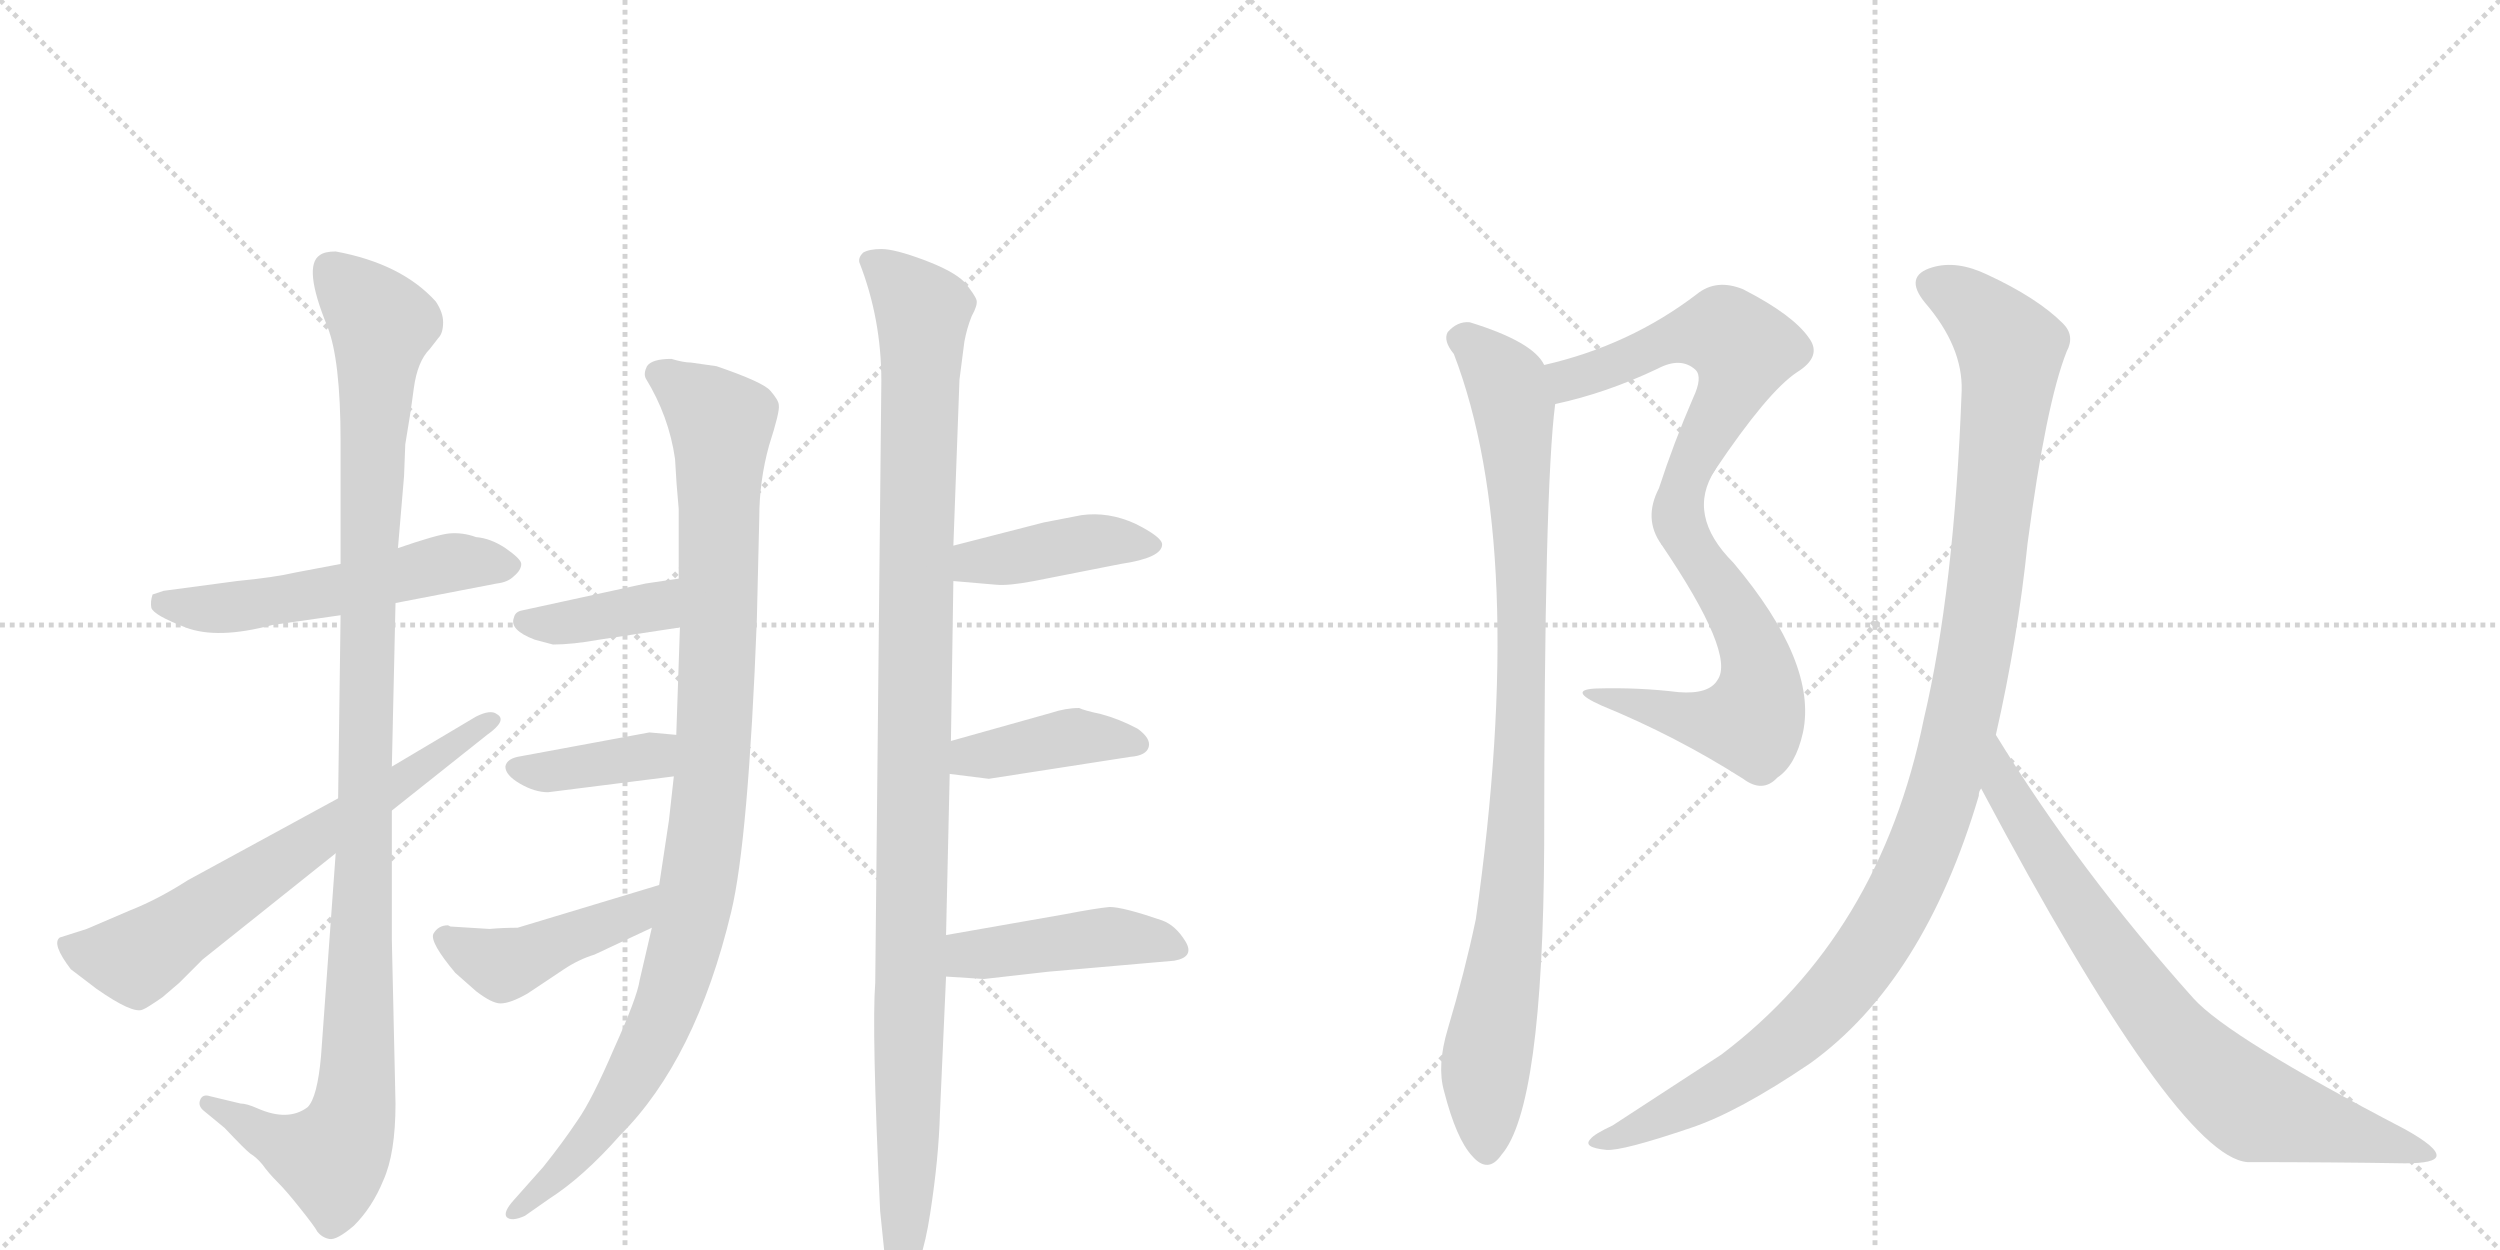 <svg version="1.1" viewBox="0 0 2048 1024" xmlns="http://www.w3.org/2000/svg">
  <g stroke="lightgray" stroke-dasharray="1,1" stroke-width="1" transform="scale(4, 4)">
    <line x1="0" y1="0" x2="256" y2="256"></line>
    <line x1="256" y1="0" x2="0" y2="256"></line>
    <line x1="128" y1="0" x2="128" y2="256"></line>
    <line x1="0" y1="128" x2="256" y2="128"></line>
    <line x1="256" y1="0" x2="512" y2="256"></line>
    <line x1="512" y1="0" x2="256" y2="256"></line>
    <line x1="384" y1="0" x2="384" y2="256"></line>
    <line x1="256" y1="128" x2="512" y2="128"></line>
  </g>
<g transform="scale(1, -1) translate(0, -850)">
   <style type="text/css">
    @keyframes keyframes0 {
      from {
       stroke: black;
       stroke-dashoffset: 547;
       stroke-width: 128;
       }
       64% {
       animation-timing-function: step-end;
       stroke: black;
       stroke-dashoffset: 0;
       stroke-width: 128;
       }
       to {
       stroke: black;
       stroke-width: 1024;
       }
       }
       #make-me-a-hanzi-animation-0 {
         animation: keyframes0 0.695s both;
         animation-delay: 0s;
         animation-timing-function: linear;
       }
    @keyframes keyframes1 {
      from {
       stroke: black;
       stroke-dashoffset: 1117;
       stroke-width: 128;
       }
       78% {
       animation-timing-function: step-end;
       stroke: black;
       stroke-dashoffset: 0;
       stroke-width: 128;
       }
       to {
       stroke: black;
       stroke-width: 1024;
       }
       }
       #make-me-a-hanzi-animation-1 {
         animation: keyframes1 1.159s both;
         animation-delay: 0.695s;
         animation-timing-function: linear;
       }
    @keyframes keyframes2 {
      from {
       stroke: black;
       stroke-dashoffset: 663;
       stroke-width: 128;
       }
       68% {
       animation-timing-function: step-end;
       stroke: black;
       stroke-dashoffset: 0;
       stroke-width: 128;
       }
       to {
       stroke: black;
       stroke-width: 1024;
       }
       }
       #make-me-a-hanzi-animation-2 {
         animation: keyframes2 0.79s both;
         animation-delay: 1.854s;
         animation-timing-function: linear;
       }
    @keyframes keyframes3 {
      from {
       stroke: black;
       stroke-dashoffset: 1015;
       stroke-width: 128;
       }
       77% {
       animation-timing-function: step-end;
       stroke: black;
       stroke-dashoffset: 0;
       stroke-width: 128;
       }
       to {
       stroke: black;
       stroke-width: 1024;
       }
       }
       #make-me-a-hanzi-animation-3 {
         animation: keyframes3 1.076s both;
         animation-delay: 2.644s;
         animation-timing-function: linear;
       }
    @keyframes keyframes4 {
      from {
       stroke: black;
       stroke-dashoffset: 385;
       stroke-width: 128;
       }
       56% {
       animation-timing-function: step-end;
       stroke: black;
       stroke-dashoffset: 0;
       stroke-width: 128;
       }
       to {
       stroke: black;
       stroke-width: 1024;
       }
       }
       #make-me-a-hanzi-animation-4 {
         animation: keyframes4 0.563s both;
         animation-delay: 3.72s;
         animation-timing-function: linear;
       }
    @keyframes keyframes5 {
      from {
       stroke: black;
       stroke-dashoffset: 387;
       stroke-width: 128;
       }
       56% {
       animation-timing-function: step-end;
       stroke: black;
       stroke-dashoffset: 0;
       stroke-width: 128;
       }
       to {
       stroke: black;
       stroke-width: 1024;
       }
       }
       #make-me-a-hanzi-animation-5 {
         animation: keyframes5 0.565s both;
         animation-delay: 4.283s;
         animation-timing-function: linear;
       }
    @keyframes keyframes6 {
      from {
       stroke: black;
       stroke-dashoffset: 448;
       stroke-width: 128;
       }
       59% {
       animation-timing-function: step-end;
       stroke: black;
       stroke-dashoffset: 0;
       stroke-width: 128;
       }
       to {
       stroke: black;
       stroke-width: 1024;
       }
       }
       #make-me-a-hanzi-animation-6 {
         animation: keyframes6 0.615s both;
         animation-delay: 4.848s;
         animation-timing-function: linear;
       }
    @keyframes keyframes7 {
      from {
       stroke: black;
       stroke-dashoffset: 1103;
       stroke-width: 128;
       }
       78% {
       animation-timing-function: step-end;
       stroke: black;
       stroke-dashoffset: 0;
       stroke-width: 128;
       }
       to {
       stroke: black;
       stroke-width: 1024;
       }
       }
       #make-me-a-hanzi-animation-7 {
         animation: keyframes7 1.148s both;
         animation-delay: 5.463s;
         animation-timing-function: linear;
       }
    @keyframes keyframes8 {
      from {
       stroke: black;
       stroke-dashoffset: 418;
       stroke-width: 128;
       }
       58% {
       animation-timing-function: step-end;
       stroke: black;
       stroke-dashoffset: 0;
       stroke-width: 128;
       }
       to {
       stroke: black;
       stroke-width: 1024;
       }
       }
       #make-me-a-hanzi-animation-8 {
         animation: keyframes8 0.59s both;
         animation-delay: 6.61s;
         animation-timing-function: linear;
       }
    @keyframes keyframes9 {
      from {
       stroke: black;
       stroke-dashoffset: 409;
       stroke-width: 128;
       }
       57% {
       animation-timing-function: step-end;
       stroke: black;
       stroke-dashoffset: 0;
       stroke-width: 128;
       }
       to {
       stroke: black;
       stroke-width: 1024;
       }
       }
       #make-me-a-hanzi-animation-9 {
         animation: keyframes9 0.583s both;
         animation-delay: 7.2s;
         animation-timing-function: linear;
       }
    @keyframes keyframes10 {
      from {
       stroke: black;
       stroke-dashoffset: 445;
       stroke-width: 128;
       }
       59% {
       animation-timing-function: step-end;
       stroke: black;
       stroke-dashoffset: 0;
       stroke-width: 128;
       }
       to {
       stroke: black;
       stroke-width: 1024;
       }
       }
       #make-me-a-hanzi-animation-10 {
         animation: keyframes10 0.612s both;
         animation-delay: 7.783s;
         animation-timing-function: linear;
       }
    @keyframes keyframes11 {
      from {
       stroke: black;
       stroke-dashoffset: 592;
       stroke-width: 128;
       }
       66% {
       animation-timing-function: step-end;
       stroke: black;
       stroke-dashoffset: 0;
       stroke-width: 128;
       }
       to {
       stroke: black;
       stroke-width: 1024;
       }
       }
       #make-me-a-hanzi-animation-11 {
         animation: keyframes11 0.732s both;
         animation-delay: 8.395s;
         animation-timing-function: linear;
       }
    @keyframes keyframes12 {
      from {
       stroke: black;
       stroke-dashoffset: 580;
       stroke-width: 128;
       }
       65% {
       animation-timing-function: step-end;
       stroke: black;
       stroke-dashoffset: 0;
       stroke-width: 128;
       }
       to {
       stroke: black;
       stroke-width: 1024;
       }
       }
       #make-me-a-hanzi-animation-12 {
         animation: keyframes12 0.722s both;
         animation-delay: 9.127s;
         animation-timing-function: linear;
       }
    @keyframes keyframes13 {
      from {
       stroke: black;
       stroke-dashoffset: 939;
       stroke-width: 128;
       }
       75% {
       animation-timing-function: step-end;
       stroke: black;
       stroke-dashoffset: 0;
       stroke-width: 128;
       }
       to {
       stroke: black;
       stroke-width: 1024;
       }
       }
       #make-me-a-hanzi-animation-13 {
         animation: keyframes13 1.014s both;
         animation-delay: 9.849s;
         animation-timing-function: linear;
       }
    @keyframes keyframes14 {
      from {
       stroke: black;
       stroke-dashoffset: 1125;
       stroke-width: 128;
       }
       79% {
       animation-timing-function: step-end;
       stroke: black;
       stroke-dashoffset: 0;
       stroke-width: 128;
       }
       to {
       stroke: black;
       stroke-width: 1024;
       }
       }
       #make-me-a-hanzi-animation-14 {
         animation: keyframes14 1.166s both;
         animation-delay: 10.863s;
         animation-timing-function: linear;
       }
    @keyframes keyframes15 {
      from {
       stroke: black;
       stroke-dashoffset: 776;
       stroke-width: 128;
       }
       72% {
       animation-timing-function: step-end;
       stroke: black;
       stroke-dashoffset: 0;
       stroke-width: 128;
       }
       to {
       stroke: black;
       stroke-width: 1024;
       }
       }
       #make-me-a-hanzi-animation-15 {
         animation: keyframes15 0.882s both;
         animation-delay: 12.029s;
         animation-timing-function: linear;
       }
</style>
<path d="M 279 388 L 242 381 Q 225 377 194 374 L 134 366 L 125 363 Q 123 357 124 352 Q 126 346 152 336 Q 178 326 223 338 L 279 346 L 324 356 L 407 372 Q 416 373 421 378 Q 427 383 427 388 Q 427 392 414 401 Q 402 409 390 410 Q 379 414 368 413 Q 358 412 326 401 L 279 388 Z" fill="lightgray"></path> 
<path d="M 326 401 L 331 460 L 332 486 Q 336 509 339 532 Q 342 554 352 564 L 359 573 Q 363 577 363 586 Q 363 594 357 603 Q 329 634 275 644 Q 266 644 262 641 Q 248 632 268 583 Q 279 556 279 488 L 279 388 L 279 346 L 277 196 L 275 151 L 263 -15 Q 260 -49 252 -57 Q 236 -69 211 -58 Q 202 -54 197 -54 L 172 -48 Q 166 -46 164 -51 Q 162 -56 167 -60 L 184 -74 Q 201 -92 205 -95 Q 210 -98 215 -104 Q 220 -111 227 -118 Q 235 -126 246 -140 Q 258 -155 260 -159 Q 264 -164 270 -165 Q 276 -166 290 -154 Q 305 -139 314 -117 Q 324 -95 324 -54 L 321 80 L 321 186 L 321 222 L 324 356 L 326 401 Z" fill="lightgray"></path> 
<path d="M 277 196 L 154 129 Q 129 113 106 104 L 71 89 L 49 82 Q 42 77 58 56 L 79 40 Q 109 19 117 23 Q 120 24 133 33 L 147 45 L 166 64 L 275 151 L 321 186 L 399 248 Q 416 260 407 265 Q 402 269 390 263 L 321 222 L 277 196 Z" fill="lightgray"></path> 
<path d="M 550 556 Q 534 556 530 550 Q 527 544 529 540 Q 548 509 553 474 Q 554 454 556 433 L 556 376 L 557 336 L 554 248 L 552 214 L 548 178 L 540 125 L 534 90 L 524 47 Q 522 33 503 -9 Q 485 -51 473 -68 Q 461 -86 445 -106 L 421 -133 Q 412 -143 415 -147 Q 419 -151 430 -146 L 450 -132 Q 478 -114 508 -80 Q 570 -18 599 103 Q 613 161 620 342 L 622 426 Q 622 456 630 485 Q 639 513 638 518 Q 638 522 631 530 Q 625 537 587 550 L 566 553 Q 560 553 550 556 Z" fill="lightgray"></path> 
<path d="M 556 376 L 529 372 L 428 350 Q 422 349 421 344 Q 417 334 438 326 L 453 322 Q 469 322 491 326 L 557 336 C 587 340 586 380 556 376 Z" fill="lightgray"></path> 
<path d="M 554 248 L 532 250 L 424 230 Q 415 228 414 222 Q 414 215 426 208 Q 438 201 449 201 L 552 214 C 582 218 584 245 554 248 Z" fill="lightgray"></path> 
<path d="M 540 125 L 424 90 Q 412 90 401 89 L 369 91 L 367 92 Q 359 92 355 85 Q 352 78 373 53 L 390 38 Q 403 28 410 28 Q 418 28 432 36 L 462 56 Q 474 64 487 68 L 534 90 C 561 103 569 134 540 125 Z" fill="lightgray"></path> 
<path d="M 722 538 L 717 45 Q 714 7 721 -142 L 725 -181 Q 729 -203 739 -203 Q 740 -204 742 -202 Q 755 -190 762 -144 Q 769 -99 770 -62 L 775 50 L 775 84 L 778 216 L 779 243 L 781 374 L 781 403 L 786 539 L 790 570 Q 792 581 796 591 Q 801 600 800 604 Q 799 608 790 619 Q 781 628 757 637 Q 733 646 722 646 Q 712 646 707 643 Q 703 639 704 635 Q 722 589 722 538 Z" fill="lightgray"></path> 
<path d="M 781 374 L 816 371 Q 826 370 847 374 L 918 388 Q 952 393 952 404 Q 952 410 930 421 Q 908 431 886 428 L 855 422 L 781 403 C 752 396 751 377 781 374 Z" fill="lightgray"></path> 
<path d="M 778 216 L 810 212 L 926 230 Q 939 231 941 238 Q 943 245 932 253 Q 917 261 902 265 Q 888 268 884 270 Q 873 270 861 266 L 779 243 C 750 235 748 220 778 216 Z" fill="lightgray"></path> 
<path d="M 775 50 L 806 48 L 859 54 L 962 63 Q 979 66 971 79 Q 963 92 952 96 Q 920 107 909 107 Q 898 106 872 101 L 775 84 C 745 79 745 52 775 50 Z" fill="lightgray"></path> 
<path d="M 1274 519 Q 1316 528 1358 548 Q 1377 558 1389 547 Q 1395 541 1387 524 Q 1371 487 1359 450 Q 1346 425 1361 404 C 1362 402 1388 440 1405 465 Q 1448 529 1472 545 Q 1493 558 1482 573 Q 1469 592 1428 613 Q 1406 622 1390 609 Q 1335 567 1265 551 C 1236 544 1245 512 1274 519 Z" fill="lightgray"></path> 
<path d="M 1361 404 Q 1422 314 1407 293 Q 1400 281 1375 283 Q 1342 287 1308 286 Q 1283 285 1312 272 Q 1373 247 1428 212 Q 1444 200 1456 213 Q 1471 223 1477 250 Q 1489 307 1420 389 Q 1381 428 1405 465 C 1419 491 1355 414 1361 404 Z" fill="lightgray"></path> 
<path d="M 1265 551 Q 1256 570 1204 586 Q 1194 587 1186 578 Q 1182 571 1191 560 Q 1252 401 1209 97 Q 1200 54 1186 7 Q 1177 -23 1183 -44 Q 1193 -83 1206 -97 Q 1219 -112 1230 -96 Q 1264 -57 1265 158 Q 1265 450 1274 519 C 1276 540 1276 540 1265 551 Z" fill="lightgray"></path> 
<path d="M 1635 248 Q 1653 327 1661 405 Q 1676 519 1693 562 Q 1700 575 1690 585 Q 1669 606 1628 625 Q 1603 637 1583 631 Q 1559 624 1577 602 Q 1608 566 1607 530 Q 1601 367 1576 261 Q 1540 84 1410 -14 L 1321 -72 Q 1306 -79 1303 -83 Q 1296 -90 1316 -92 Q 1329 -93 1385 -74 Q 1424 -61 1483 -21 Q 1576 46 1621 198 Q 1621 202 1623 204 L 1635 248 Z" fill="lightgray"></path> 
<path d="M 1623 204 Q 1783 -97 1841 -102 Q 1910 -102 1970 -103 Q 1995 -103 1996 -97 Q 1997 -90 1970 -75 Q 1826 0 1797 32 Q 1703 137 1635 248 C 1619 273 1609 230 1623 204 Z" fill="lightgray"></path> 
      <clipPath id="make-me-a-hanzi-clip-0">
      <path d="M 279 388 L 242 381 Q 225 377 194 374 L 134 366 L 125 363 Q 123 357 124 352 Q 126 346 152 336 Q 178 326 223 338 L 279 346 L 324 356 L 407 372 Q 416 373 421 378 Q 427 383 427 388 Q 427 392 414 401 Q 402 409 390 410 Q 379 414 368 413 Q 358 412 326 401 L 279 388 Z" fill="lightgray"></path>
      </clipPath>
      <path clip-path="url(#make-me-a-hanzi-clip-0)" d="M 132 357 L 182 351 L 282 367 L 373 390 L 418 386 " fill="none" id="make-me-a-hanzi-animation-0" stroke-dasharray="419 838" stroke-linecap="round"></path>

      <clipPath id="make-me-a-hanzi-clip-1">
      <path d="M 326 401 L 331 460 L 332 486 Q 336 509 339 532 Q 342 554 352 564 L 359 573 Q 363 577 363 586 Q 363 594 357 603 Q 329 634 275 644 Q 266 644 262 641 Q 248 632 268 583 Q 279 556 279 488 L 279 388 L 279 346 L 277 196 L 275 151 L 263 -15 Q 260 -49 252 -57 Q 236 -69 211 -58 Q 202 -54 197 -54 L 172 -48 Q 166 -46 164 -51 Q 162 -56 167 -60 L 184 -74 Q 201 -92 205 -95 Q 210 -98 215 -104 Q 220 -111 227 -118 Q 235 -126 246 -140 Q 258 -155 260 -159 Q 264 -164 270 -165 Q 276 -166 290 -154 Q 305 -139 314 -117 Q 324 -95 324 -54 L 321 80 L 321 186 L 321 222 L 324 356 L 326 401 Z" fill="lightgray"></path>
      </clipPath>
      <path clip-path="url(#make-me-a-hanzi-clip-1)" d="M 272 629 L 313 584 L 305 481 L 290 -63 L 272 -99 L 224 -84 L 170 -54 " fill="none" id="make-me-a-hanzi-animation-1" stroke-dasharray="989 1978" stroke-linecap="round"></path>

      <clipPath id="make-me-a-hanzi-clip-2">
      <path d="M 277 196 L 154 129 Q 129 113 106 104 L 71 89 L 49 82 Q 42 77 58 56 L 79 40 Q 109 19 117 23 Q 120 24 133 33 L 147 45 L 166 64 L 275 151 L 321 186 L 399 248 Q 416 260 407 265 Q 402 269 390 263 L 321 222 L 277 196 Z" fill="lightgray"></path>
      </clipPath>
      <path clip-path="url(#make-me-a-hanzi-clip-2)" d="M 57 76 L 63 70 L 112 65 L 402 259 " fill="none" id="make-me-a-hanzi-animation-2" stroke-dasharray="535 1070" stroke-linecap="round"></path>

      <clipPath id="make-me-a-hanzi-clip-3">
      <path d="M 550 556 Q 534 556 530 550 Q 527 544 529 540 Q 548 509 553 474 Q 554 454 556 433 L 556 376 L 557 336 L 554 248 L 552 214 L 548 178 L 540 125 L 534 90 L 524 47 Q 522 33 503 -9 Q 485 -51 473 -68 Q 461 -86 445 -106 L 421 -133 Q 412 -143 415 -147 Q 419 -151 430 -146 L 450 -132 Q 478 -114 508 -80 Q 570 -18 599 103 Q 613 161 620 342 L 622 426 Q 622 456 630 485 Q 639 513 638 518 Q 638 522 631 530 Q 625 537 587 550 L 566 553 Q 560 553 550 556 Z" fill="lightgray"></path>
      </clipPath>
      <path clip-path="url(#make-me-a-hanzi-clip-3)" d="M 539 544 L 591 503 L 584 228 L 568 101 L 545 22 L 513 -41 L 480 -88 L 422 -142 " fill="none" id="make-me-a-hanzi-animation-3" stroke-dasharray="887 1774" stroke-linecap="round"></path>

      <clipPath id="make-me-a-hanzi-clip-4">
      <path d="M 556 376 L 529 372 L 428 350 Q 422 349 421 344 Q 417 334 438 326 L 453 322 Q 469 322 491 326 L 557 336 C 587 340 586 380 556 376 Z" fill="lightgray"></path>
      </clipPath>
      <path clip-path="url(#make-me-a-hanzi-clip-4)" d="M 430 341 L 449 338 L 534 352 L 550 369 " fill="none" id="make-me-a-hanzi-animation-4" stroke-dasharray="257 514" stroke-linecap="round"></path>

      <clipPath id="make-me-a-hanzi-clip-5">
      <path d="M 554 248 L 532 250 L 424 230 Q 415 228 414 222 Q 414 215 426 208 Q 438 201 449 201 L 552 214 C 582 218 584 245 554 248 Z" fill="lightgray"></path>
      </clipPath>
      <path clip-path="url(#make-me-a-hanzi-clip-5)" d="M 423 222 L 446 217 L 534 231 L 548 243 " fill="none" id="make-me-a-hanzi-animation-5" stroke-dasharray="259 518" stroke-linecap="round"></path>

      <clipPath id="make-me-a-hanzi-clip-6">
      <path d="M 540 125 L 424 90 Q 412 90 401 89 L 369 91 L 367 92 Q 359 92 355 85 Q 352 78 373 53 L 390 38 Q 403 28 410 28 Q 418 28 432 36 L 462 56 Q 474 64 487 68 L 534 90 C 561 103 569 134 540 125 Z" fill="lightgray"></path>
      </clipPath>
      <path clip-path="url(#make-me-a-hanzi-clip-6)" d="M 364 83 L 413 60 L 519 101 L 534 120 " fill="none" id="make-me-a-hanzi-animation-6" stroke-dasharray="320 640" stroke-linecap="round"></path>

      <clipPath id="make-me-a-hanzi-clip-7">
      <path d="M 722 538 L 717 45 Q 714 7 721 -142 L 725 -181 Q 729 -203 739 -203 Q 740 -204 742 -202 Q 755 -190 762 -144 Q 769 -99 770 -62 L 775 50 L 775 84 L 778 216 L 779 243 L 781 374 L 781 403 L 786 539 L 790 570 Q 792 581 796 591 Q 801 600 800 604 Q 799 608 790 619 Q 781 628 757 637 Q 733 646 722 646 Q 712 646 707 643 Q 703 639 704 635 Q 722 589 722 538 Z" fill="lightgray"></path>
      </clipPath>
      <path clip-path="url(#make-me-a-hanzi-clip-7)" d="M 716 635 L 756 595 L 738 -195 " fill="none" id="make-me-a-hanzi-animation-7" stroke-dasharray="975 1950" stroke-linecap="round"></path>

      <clipPath id="make-me-a-hanzi-clip-8">
      <path d="M 781 374 L 816 371 Q 826 370 847 374 L 918 388 Q 952 393 952 404 Q 952 410 930 421 Q 908 431 886 428 L 855 422 L 781 403 C 752 396 751 377 781 374 Z" fill="lightgray"></path>
      </clipPath>
      <path clip-path="url(#make-me-a-hanzi-clip-8)" d="M 787 381 L 798 390 L 882 405 L 944 404 " fill="none" id="make-me-a-hanzi-animation-8" stroke-dasharray="290 580" stroke-linecap="round"></path>

      <clipPath id="make-me-a-hanzi-clip-9">
      <path d="M 778 216 L 810 212 L 926 230 Q 939 231 941 238 Q 943 245 932 253 Q 917 261 902 265 Q 888 268 884 270 Q 873 270 861 266 L 779 243 C 750 235 748 220 778 216 Z" fill="lightgray"></path>
      </clipPath>
      <path clip-path="url(#make-me-a-hanzi-clip-9)" d="M 784 223 L 795 230 L 880 247 L 933 240 " fill="none" id="make-me-a-hanzi-animation-9" stroke-dasharray="281 562" stroke-linecap="round"></path>

      <clipPath id="make-me-a-hanzi-clip-10">
      <path d="M 775 50 L 806 48 L 859 54 L 962 63 Q 979 66 971 79 Q 963 92 952 96 Q 920 107 909 107 Q 898 106 872 101 L 775 84 C 745 79 745 52 775 50 Z" fill="lightgray"></path>
      </clipPath>
      <path clip-path="url(#make-me-a-hanzi-clip-10)" d="M 783 56 L 792 67 L 898 82 L 937 81 L 964 72 " fill="none" id="make-me-a-hanzi-animation-10" stroke-dasharray="317 634" stroke-linecap="round"></path>

      <clipPath id="make-me-a-hanzi-clip-11">
      <path d="M 1274 519 Q 1316 528 1358 548 Q 1377 558 1389 547 Q 1395 541 1387 524 Q 1371 487 1359 450 Q 1346 425 1361 404 C 1362 402 1388 440 1405 465 Q 1448 529 1472 545 Q 1493 558 1482 573 Q 1469 592 1428 613 Q 1406 622 1390 609 Q 1335 567 1265 551 C 1236 544 1245 512 1274 519 Z" fill="lightgray"></path>
      </clipPath>
      <path clip-path="url(#make-me-a-hanzi-clip-11)" d="M 1274 548 L 1285 539 L 1368 572 L 1403 578 L 1413 578 L 1428 564 L 1421 535 L 1368 438 L 1361 413 " fill="none" id="make-me-a-hanzi-animation-11" stroke-dasharray="464 928" stroke-linecap="round"></path>

      <clipPath id="make-me-a-hanzi-clip-12">
      <path d="M 1361 404 Q 1422 314 1407 293 Q 1400 281 1375 283 Q 1342 287 1308 286 Q 1283 285 1312 272 Q 1373 247 1428 212 Q 1444 200 1456 213 Q 1471 223 1477 250 Q 1489 307 1420 389 Q 1381 428 1405 465 C 1419 491 1355 414 1361 404 Z" fill="lightgray"></path>
      </clipPath>
      <path clip-path="url(#make-me-a-hanzi-clip-12)" d="M 1395 443 L 1387 431 L 1386 401 L 1436 319 L 1442 296 L 1439 268 L 1434 259 L 1412 257 L 1315 280 " fill="none" id="make-me-a-hanzi-animation-12" stroke-dasharray="452 904" stroke-linecap="round"></path>

      <clipPath id="make-me-a-hanzi-clip-13">
      <path d="M 1265 551 Q 1256 570 1204 586 Q 1194 587 1186 578 Q 1182 571 1191 560 Q 1252 401 1209 97 Q 1200 54 1186 7 Q 1177 -23 1183 -44 Q 1193 -83 1206 -97 Q 1219 -112 1230 -96 Q 1264 -57 1265 158 Q 1265 450 1274 519 C 1276 540 1276 540 1265 551 Z" fill="lightgray"></path>
      </clipPath>
      <path clip-path="url(#make-me-a-hanzi-clip-13)" d="M 1197 573 L 1208 568 L 1235 536 L 1246 410 L 1243 170 L 1238 100 L 1217 -26 L 1218 -91 " fill="none" id="make-me-a-hanzi-animation-13" stroke-dasharray="811 1622" stroke-linecap="round"></path>

      <clipPath id="make-me-a-hanzi-clip-14">
      <path d="M 1635 248 Q 1653 327 1661 405 Q 1676 519 1693 562 Q 1700 575 1690 585 Q 1669 606 1628 625 Q 1603 637 1583 631 Q 1559 624 1577 602 Q 1608 566 1607 530 Q 1601 367 1576 261 Q 1540 84 1410 -14 L 1321 -72 Q 1306 -79 1303 -83 Q 1296 -90 1316 -92 Q 1329 -93 1385 -74 Q 1424 -61 1483 -21 Q 1576 46 1621 198 Q 1621 202 1623 204 L 1635 248 Z" fill="lightgray"></path>
      </clipPath>
      <path clip-path="url(#make-me-a-hanzi-clip-14)" d="M 1584 616 L 1622 593 L 1642 571 L 1647 550 L 1620 324 L 1601 234 L 1578 163 L 1531 71 L 1461 -6 L 1370 -63 L 1310 -86 " fill="none" id="make-me-a-hanzi-animation-14" stroke-dasharray="997 1994" stroke-linecap="round"></path>

      <clipPath id="make-me-a-hanzi-clip-15">
      <path d="M 1623 204 Q 1783 -97 1841 -102 Q 1910 -102 1970 -103 Q 1995 -103 1996 -97 Q 1997 -90 1970 -75 Q 1826 0 1797 32 Q 1703 137 1635 248 C 1619 273 1609 230 1623 204 Z" fill="lightgray"></path>
      </clipPath>
      <path clip-path="url(#make-me-a-hanzi-clip-15)" d="M 1636 240 L 1642 199 L 1724 76 L 1800 -19 L 1849 -58 L 1990 -96 " fill="none" id="make-me-a-hanzi-animation-15" stroke-dasharray="648 1296" stroke-linecap="round"></path>

</g>
</svg>

